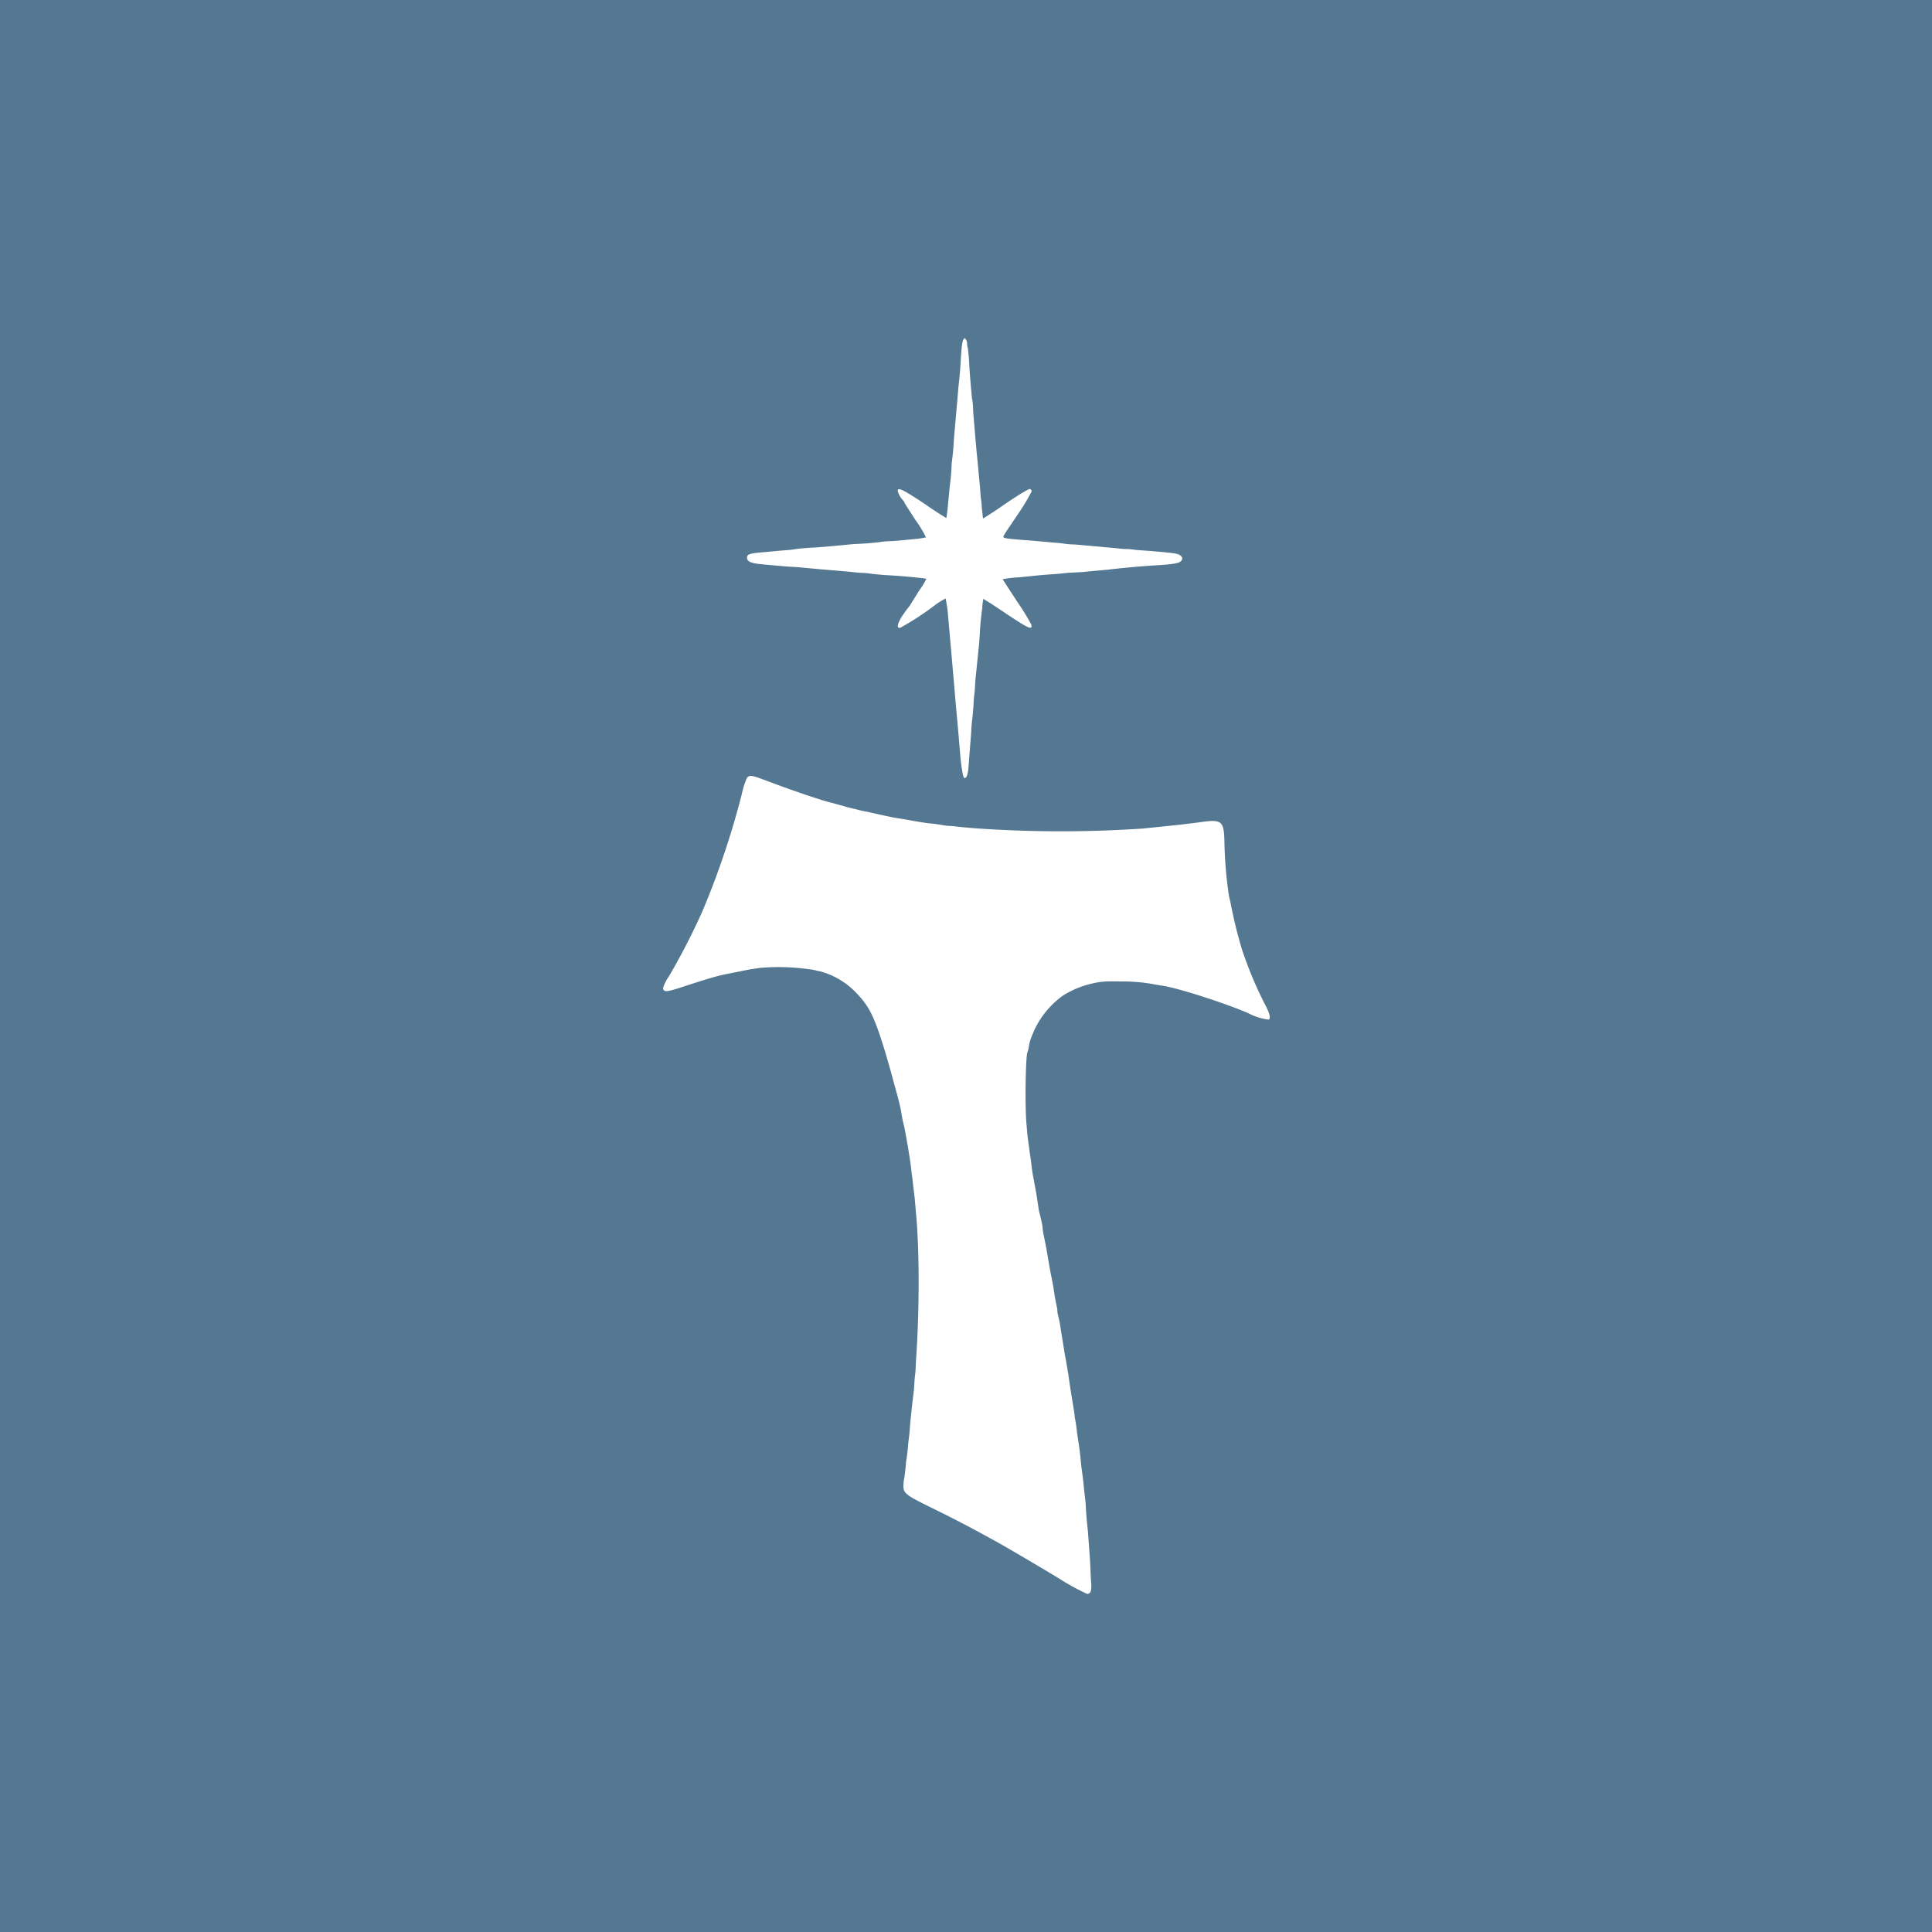 <svg xmlns="http://www.w3.org/2000/svg" viewBox="0 0 512 512"><path fill="#557892" d="M0 0h512v512H0z"/><path fill="#fff" d="M255.3 90c-.3.6-.5 2-.7 5.7a119.1 119.1 0 01-.6 6.8l-.3 3.6-.6 6.8-.3 3.4a67.8 67.8 0 01-.6 6.5 52.4 52.4 0 01-.5 6l-.3 3.1-.3 3.2-.3 2.2s-2.7-1.6-5.8-3.8c-5.6-3.7-7.1-4.5-7.1-3.4a6.2 6.2 0 001.5 2.6.4.4 0 01.2.3c0 .2 1.4 2.3 3 4.8a32 32 0 012.8 4.6 16.1 16.1 0 01-2.5.4l-3 .3-3.5.3c-1.5 0-3 .2-3.5.3l-3.1.3-3.7.2-3.2.3-3.2.3-3.7.3a54.8 54.8 0 00-6.4.6l-3.6.3-3.2.3c-3.8.3-4.6.5-4.8 1.2-.2 1.2.7 1.7 3.5 2l3.2.3 3.4.3 3.2.2 3.3.3 3.2.3 3.7.3 3.4.3 3 .3c1.3 0 2.8.2 3.3.3l3.3.3a154 154 0 019.8.8 6 6 0 011.2.2 22.3 22.3 0 01-1.9 3.1l-2 3.2a7.3 7.3 0 01-.8 1.2 33.6 33.6 0 00-2 2.8c-1 1.8-1.2 2.7-.3 2.7a72 72 0 009.1-5.9 20 20 0 013-1.9 38.5 38.5 0 01.7 5.2l.7 7.9.7 8 .6 7 .6 6.6.6 7.1c.1 1.1.6 5.8 1.1 5.8s.8-.7 1-2.2l.8-10.2c0-1.2.2-2.8.3-3.5l.3-3.5c0-1.2.2-2.8.3-3.5l.2-3.2 1-9.7.2-3.2a83.2 83.2 0 01.6-6 15 15 0 01.3-2.5s2.8 1.7 6 3.9c6 4 7.1 4.5 6.7 2.9a66.6 66.6 0 00-3.9-6.3l-3.7-5.7a30.4 30.4 0 014.3-.5l3-.3a151.5 151.5 0 017.1-.6l3-.3 3.7-.2 3.1-.3 3.4-.3a241.2 241.2 0 0113.3-1.2c5-.3 6.2-.6 6.6-1.4a.8.8 0 00-.2-1c-.6-.7-1.3-.8-8.3-1.4l-2.9-.2c-.6 0-2-.3-3.3-.3s-3-.3-3.6-.3l-10-.9c-1.3 0-2.8-.2-3.4-.3l-3.3-.3-3.3-.3-5-.4c-3.5-.3-4-.4-4-.8 0-.3 1.9-3 3.9-6a49.4 49.4 0 003.6-6 .7.7 0 00-.4-.6c-.2-.2-3 1.5-6.4 3.8-3.3 2.3-6 4-6.1 4l-.3-2.8a26.5 26.5 0 00-.3-2.9l-.2-2.7-.3-3.1-.3-3.3-.3-3-.3-3.4-.3-3.5-.3-3.6c0-1.7-.2-3.2-.3-3.4l-.3-3.2-.3-3.6-.2-3.4a49 49 0 00-.3-3.1 6.5 6.5 0 01-.2-1.1 2.4 2.4 0 00-.3-1.3c-.4-.5-.4-.5-.7 0zM198 206a23.9 23.9 0 00-1.5 4.8 221 221 0 01-10.4 30.8 180 180 0 01-8.8 17.1 11.1 11.1 0 00-1.6 3.2c.2 1.1 1 1 5-.3 5.5-1.8 8.7-2.8 11-3.3l1-.2 6-1.2 2.7-.4a57.7 57.7 0 0113.3.4c.7 0 2.2.5 2.6.5l1 .3a20.5 20.5 0 018 4.8c4 4 5.3 6.4 8.5 17l1.2 4.2 1.5 5.5c.8 2.8 1.4 5.5 1.4 6l.3 1.6.5 2.1.4 2.2c.3 1.5 1.3 7.4 1.4 9l.3 2.3.6 5.1.3 3.5c1 10.1 1 26.3 0 40.3 0 1.5-.2 3.2-.3 4l-.2 3.1a273.8 273.8 0 00-1 9l-.2 2.6-.3 2.4a50.3 50.3 0 01-.6 5.1 41.9 41.9 0 01-.6 5c-.3 3.2-.2 3.3 6.8 6.8a343.8 343.8 0 0116.2 8.4c3.7 2 11.5 6.6 18.3 10.7a61.1 61.1 0 007.3 4c1 0 1.3-1 1-3.7l-.2-4.7-.6-8.3a110.5 110.5 0 01-.6-7.4l-.3-2.6-.4-3.8-.5-3.8a79.5 79.5 0 00-.5-4.6l-.3-2-.3-2a34.5 34.5 0 00-.6-4c0-.8-.3-2.2-.4-3l-.5-3-.4-2.6-.4-2.8-.6-3.5-.3-1.6-1.4-8.7-.4-1.7c-.2-.7-.2-1.4-.2-1.6l-.6-3-.5-3.2-.3-1.6-.5-2.5-1-5.8c-.4-2.2-1-4.7-1-5.5s-.6-3-1-4.7l-.6-4-.8-4.4c-.4-1.9-.6-4-.7-4.8l-.3-2-.6-4.5-.3-3.4c-.4-5-.2-17.9.3-18.8a7.4 7.4 0 00.3-1.1 13 13 0 01.7-2.8l.8-1.9a23.7 23.7 0 017.5-9.1 24.8 24.8 0 018-3.3c2.3-.5 3.5-.6 7.6-.5a44.7 44.7 0 018.9.8l2.4.4c4.3.7 17.8 5.1 22.7 7.4a15 15 0 005 1.5c.6-.2.3-1.6-.8-3.7a102.4 102.4 0 01-6.3-15 123.6 123.6 0 01-3-12.3l-.4-1.7a108 108 0 01-1.2-13.7c-.1-6.5-.5-6.8-7.2-5.8l-5 .6-9.7 1-3.5.2a321.5 321.5 0 01-40.7-.3l-3.5-.3-2.7-.3c-1 0-2.3-.2-2.7-.3l-2.1-.3c-2.3-.2-3.3-.4-6.7-1l-4.2-.7-2.8-.6-4-.9c-.5 0-2.6-.6-4.8-1.1l-4.3-1.2c-2.4-.5-11.4-3.6-16.4-5.5s-5.5-2-6.2-1.2z"/></svg>